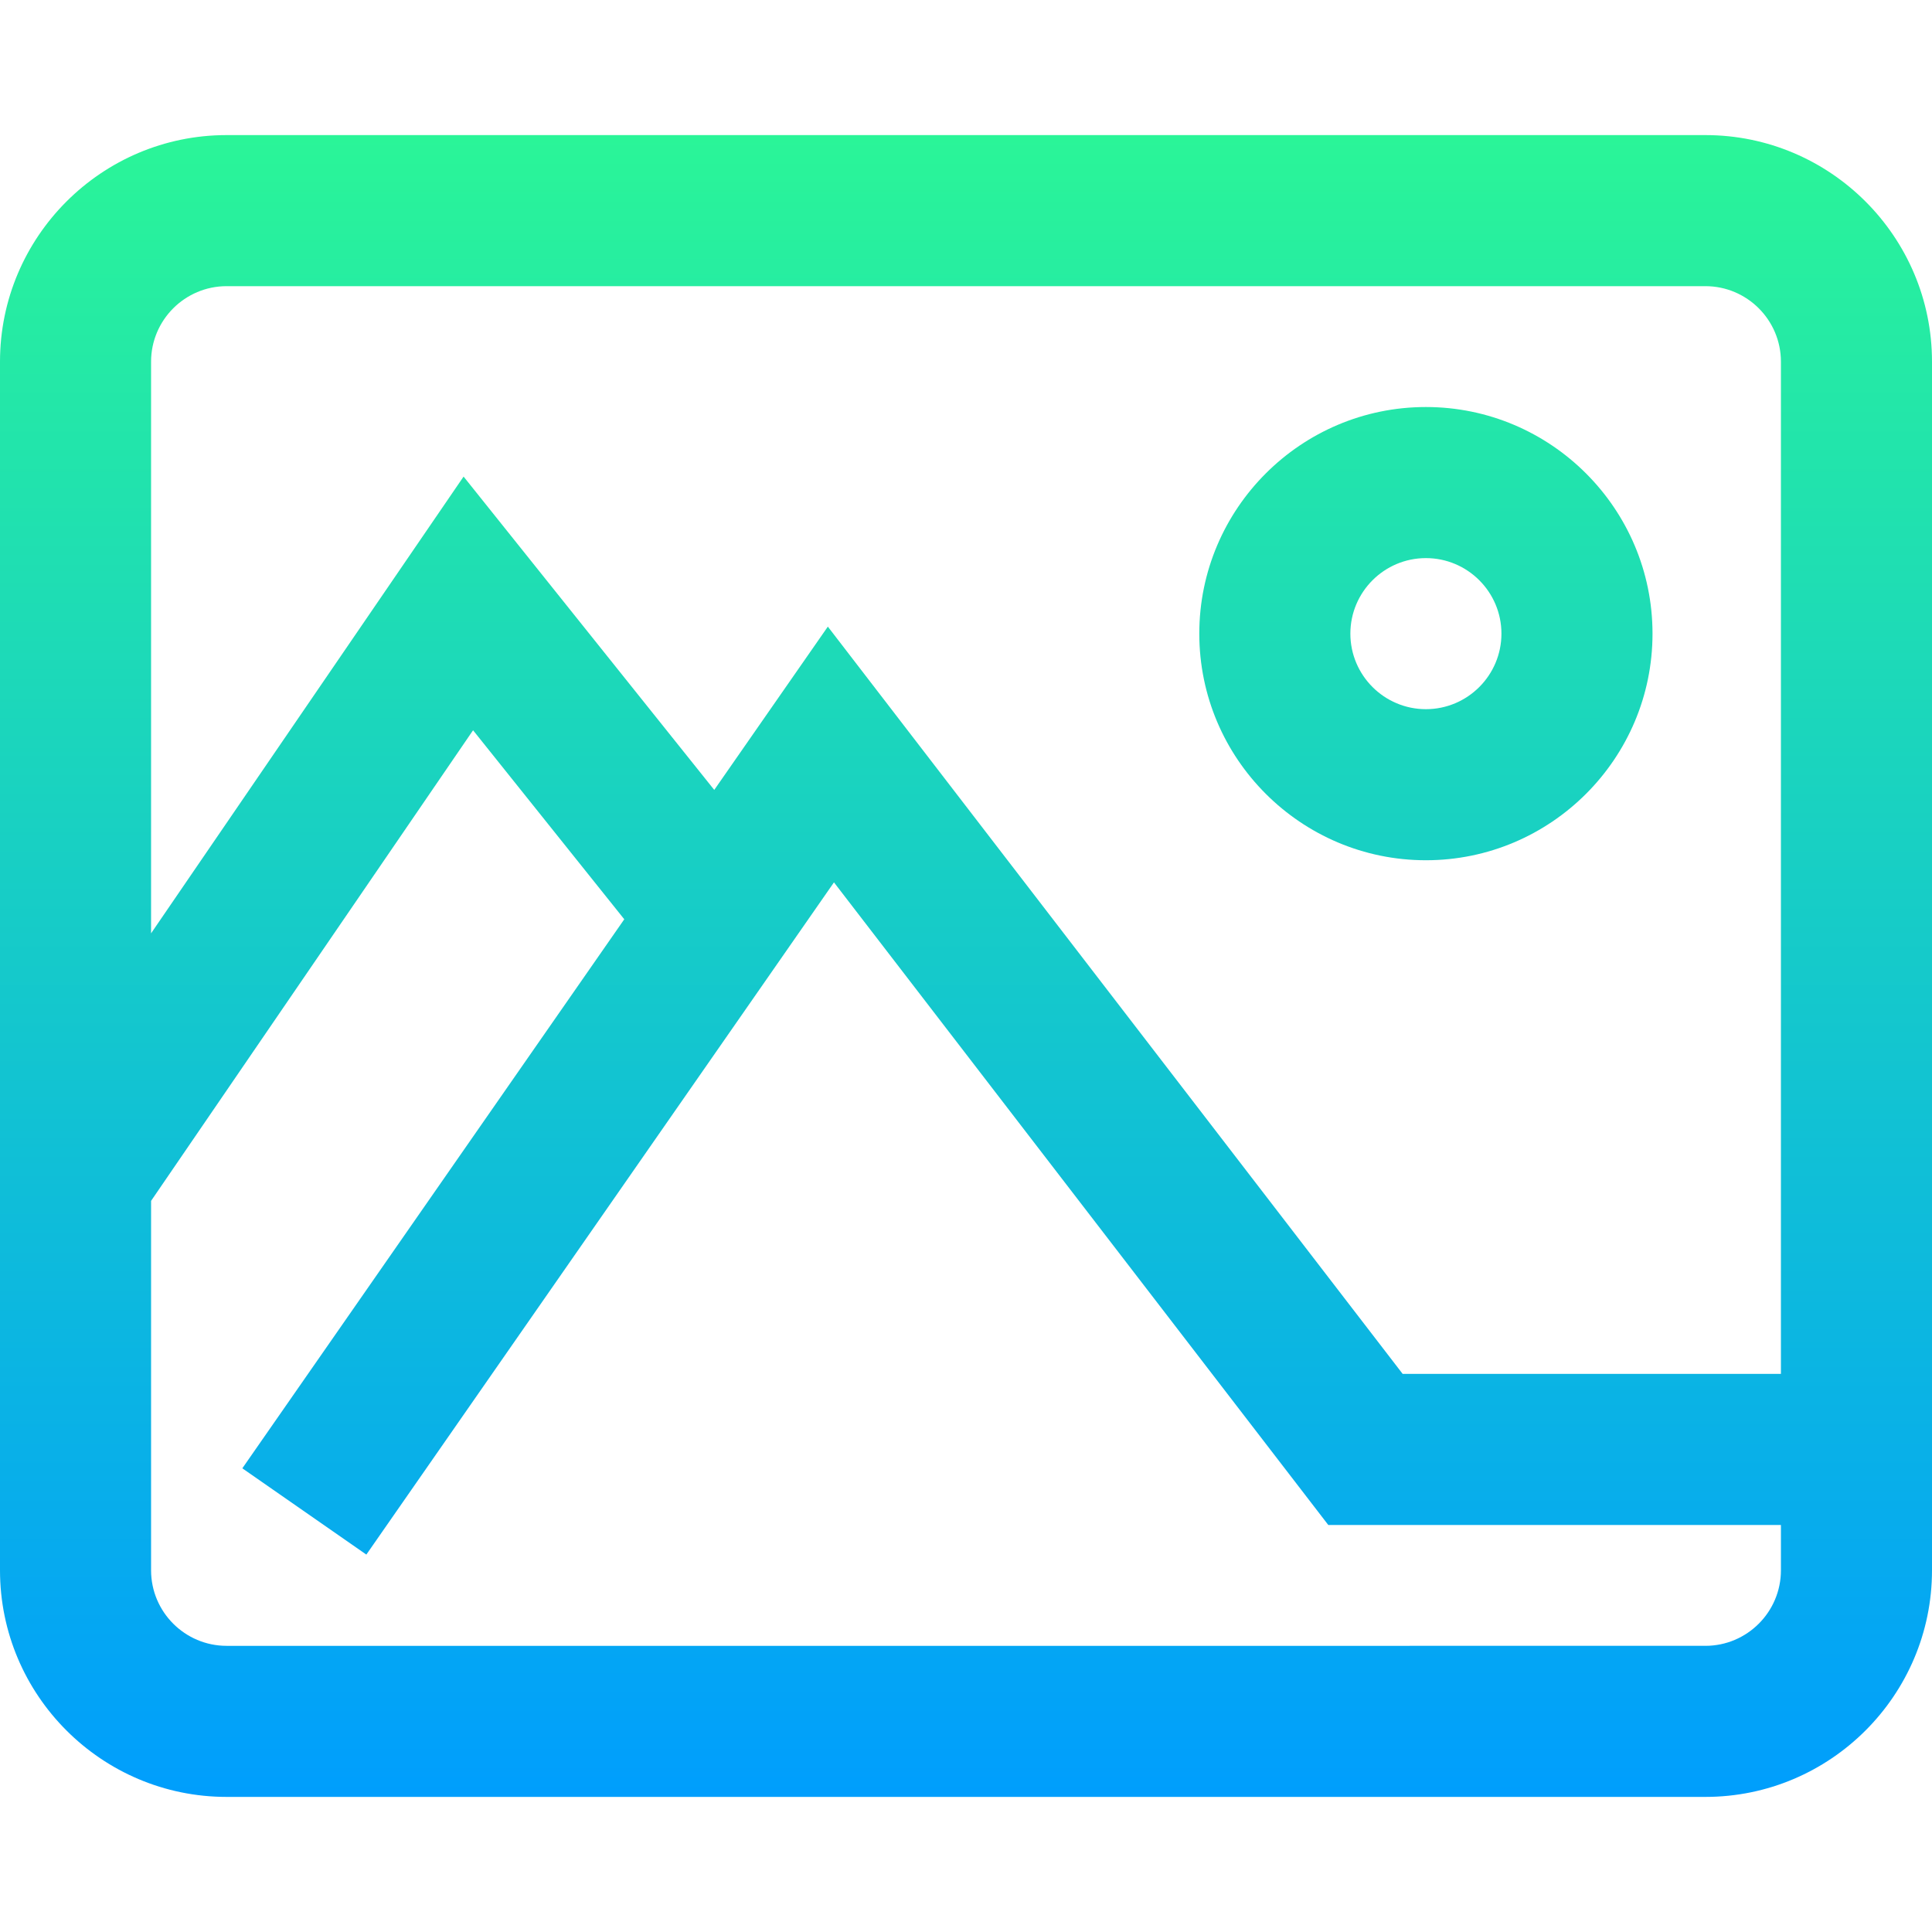 <?xml version="1.0" encoding="iso-8859-1"?>
<!-- Generator: Adobe Illustrator 19.0.0, SVG Export Plug-In . SVG Version: 6.00 Build 0)  -->
<svg version="1.1" id="Capa_1" xmlns="http://www.w3.org/2000/svg" xmlns:xlink="http://www.w3.org/1999/xlink" x="0px" y="0px"
	 viewBox="0 0 512 512" style="enable-background:new 0 0 512 512;" xml:space="preserve">
<linearGradient id="SVGID_1_" gradientUnits="userSpaceOnUse" x1="255.725" y1="478.356" x2="255.725" y2="38.356" gradientTransform="matrix(1.001 0 0 -1.001 0.044 514.59)">
	<stop  offset="0" style="stop-color:#2AF598"/>
	<stop  offset="1" style="stop-color:#009EFD"/>
</linearGradient>
<path style="fill:url(#SVGID_1_);" d="M451.946,35.801H60.054C26.94,35.801,0,62.742,0,95.855v320.289
	c0,33.114,26.94,60.054,60.054,60.054h391.892c33.114,0,60.054-26.94,60.054-60.054v-12.011v-40.036V95.855
	C512,62.742,485.06,35.801,451.946,35.801z M471.964,416.145c0,11.038-8.98,20.018-20.018,20.018H60.054
	c-11.038,0-20.018-8.98-20.018-20.018v-97.901l85.332-124.716l40.069,50.087L64.219,389.117l32.866,22.864l123.925-178.144
	l130.998,170.298h119.956V416.145z M371.721,364.098L219.387,166.062l-30.103,43.273l-66.429-83.036L40.036,247.344V95.855
	c0-11.038,8.98-20.018,20.018-20.018h391.892c11.038,0,20.018,8.98,20.018,20.018v268.242L371.721,364.098L371.721,364.098z
	 M377.879,107.866c-33.114,0-60.054,26.94-60.054,60.054s26.94,60.054,60.054,60.054s60.054-26.94,60.054-60.054
	S410.993,107.866,377.879,107.866z M377.879,187.939c-11.038,0-20.018-8.98-20.018-20.018s8.98-20.018,20.018-20.018
	c11.038,0,20.018,8.98,20.018,20.018S388.917,187.939,377.879,187.939z"/>
<g>
</g>
<g>
</g>
<g>
</g>
<g>
</g>
<g>
</g>
<g>
</g>
<g>
</g>
<g>
</g>
<g>
</g>
<g>
</g>
<g>
</g>
<g>
</g>
<g>
</g>
<g>
</g>
<g>
</g>
</svg>
